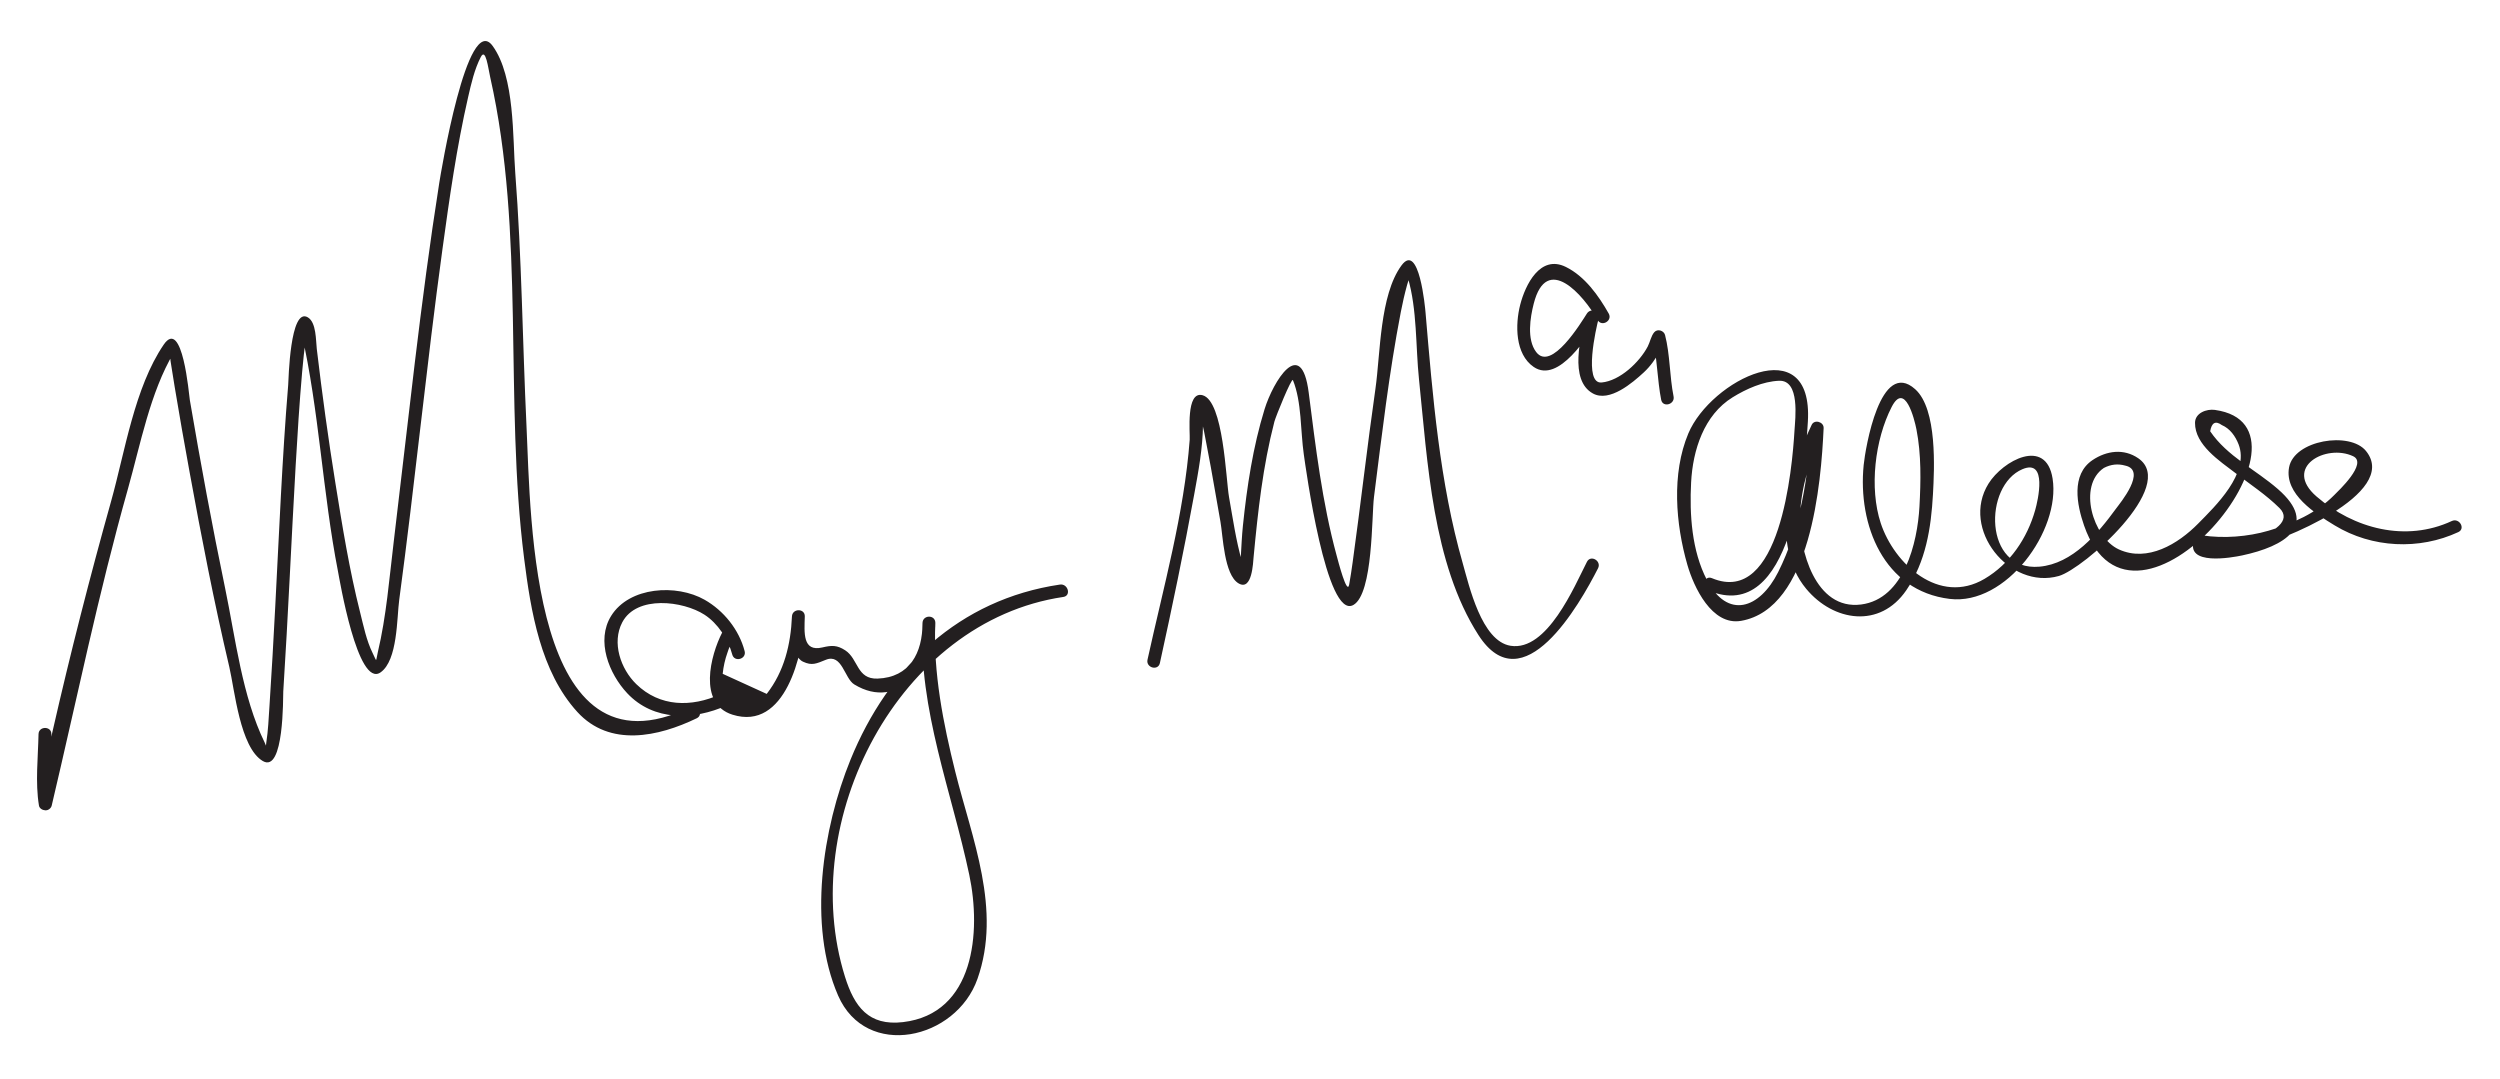 <?xml version="1.0" encoding="UTF-8"?>
<svg version="1.0" xmlns="http://www.w3.org/2000/svg" width="292" height="126" >
<path fill="#231F20" d="M4.5,85.75c-0.054,2.715-0.392,5.656,0.051,8.343c0.056,0.337,0.416,0.533,0.723,0.551 c0.014,0,0.027,0.001,0.041,0.002c0.321,0.018,0.65-0.241,0.723-0.551c2.918-12.353,5.45-24.759,8.91-37.018 c1.448-5.133,2.583-11.234,5.338-15.875c-0.049,0.083-0.568-0.363-0.363,0.997c0.151,1.002,0.316,2.003,0.481,3.003 c0.544,3.303,1.132,6.6,1.731,9.893c1.39,7.637,2.873,15.265,4.651,22.822c0.61,2.592,1.243,9.402,3.908,10.971 c2.51,1.478,2.356-7.573,2.392-8.126c0.567-8.804,0.941-17.619,1.449-26.426c0.209-3.63,0.438-7.26,0.754-10.882 c0.113-1.297,0.245-2.595,0.44-3.882c0.21-1.383-0.739-1.696-0.511-0.693c2.065,9.083,2.464,18.673,4.257,27.848 c0.165,0.841,2.292,13.673,4.97,11.81c2.017-1.403,1.899-6.367,2.184-8.477c1.836-13.635,3.182-27.331,5.05-40.962 c0.815-5.945,1.659-11.917,3.001-17.77c0.36-1.57,0.735-3.229,1.477-4.67c0.579-1.124,0.857,1.288,1.101,2.368 c4.116,18.248,1.615,37.717,3.963,56.227c0.773,6.098,1.908,13.184,6.21,17.902c3.789,4.156,9.475,2.9,13.946,0.74 c0.871-0.42,0.11-1.714-0.757-1.295C61.989,91.605,62.01,60.667,61.495,49.776c-0.466-9.851-0.554-19.718-1.311-29.554 C59.867,16.1,60.161,8.974,57.54,5.363c-2.958-4.076-6.076,14.999-6.236,16.014c-2.192,13.911-3.63,27.936-5.319,41.914 c-0.517,4.276-0.856,8.679-1.854,12.878c-0.275,1.157-0.059,1.218-0.605,0.113c-0.727-1.465-1.069-3.192-1.467-4.767 c-1.253-4.955-2.07-10.032-2.882-15.074C38.336,51.228,37.622,45.994,37,40.75c-0.115-0.974-0.04-3.094-1.051-3.687 c-2.087-1.223-2.239,7.308-2.29,7.918c-0.709,8.583-1.053,17.199-1.507,25.798c-0.206,3.899-0.418,7.799-0.678,11.695 c-0.095,1.418-0.152,2.856-0.371,4.262c-0.188,1.206,0.297,0.99-0.181,0.013c-2.639-5.395-3.417-12.216-4.625-18.031 c-1.517-7.299-2.868-14.635-4.122-21.982c-0.104-0.607-0.845-9.726-3.057-6.477c-3.406,5.002-4.53,12.53-6.128,18.239 c-2.483,8.869-4.769,17.802-6.819,26.78c-0.528,2.316-1.082,4.645-1.397,7.002c-0.161,1.206,1.218,1.739,1.179,0.571 c-0.031-0.941-0.015-1.885-0.011-2.826C5.948,88.601,5.972,87.175,6,85.75C6.019,84.782,4.519,84.784,4.5,85.75L4.5,85.75 M86.973,76.051c-0.653-2.51-2.443-4.729-4.675-5.999c-3.27-1.859-8.782-1.542-10.912,1.878 c-1.81,2.907-0.238,6.789,1.872,9.038c3.093,3.296,7.777,3.167,11.62,1.429c0.88-0.398,0.117-1.69-0.757-1.295 c-3.367,1.523-7.052,1.481-9.803-1.195c-1.826-1.776-2.885-4.85-1.637-7.22c1.686-3.2,7.108-2.499,9.599-0.892 c1.554,1.002,2.781,2.868,3.246,4.653C85.771,77.385,87.217,76.988,86.973,76.051L86.973,76.051 M84.353,73.872c-1.363,2.647-2.86,8.326,1.198,9.602C91.738,85.417,93.808,76.39,94,72c-0.5,0-1,0-1.5,0 c-0.038,1.266-0.176,4.596,1.299,5.288c1.035,0.485,1.541,0.23,2.659-0.223c1.903-0.77,2.168,2.171,3.317,2.874 c5.227,3.195,9.493-2.351,9.474-7.188c-0.004-0.972-1.455-0.961-1.5,0c-0.478,10.109,3.419,19.741,5.466,29.445 c1.403,6.653,0.612,16.203-7.744,17.188c-4.03,0.476-5.687-1.818-6.778-5.307c-5.698-18.214,6.253-41.504,25.505-44.353 c0.954-0.141,0.547-1.586-0.398-1.446c-11.776,1.742-20.071,9.666-24.46,20.454c-3.258,8.008-5.025,19.317-1.451,27.544 c3.266,7.519,13.777,5.184,16.283-1.951c2.851-8.117-0.638-16.323-2.6-24.203c-1.384-5.562-2.595-11.596-2.323-17.37 c-0.5,0-1,0-1.5,0c0.014,3.514-1.503,6.375-5.25,6.509c-2.45,0.088-2.229-2.303-3.779-3.305c-0.945-0.611-1.56-0.597-2.661-0.336 C93.724,76.172,93.944,73.899,94,72c0.029-0.97-1.458-0.962-1.5,0c-0.143,3.275-0.898,6.416-2.948,9.048 c-1.714-0.782-3.428-1.564-5.142-2.346c0.087-0.856,0.274-1.687,0.563-2.494c0.167-0.536,0.415-1.075,0.674-1.58 C86.089,73.77,84.795,73.011,84.353,73.872L84.353,73.872 M135.474,77.449c1.436-6.544,2.807-13.106,4.009-19.697c0.49-2.691,0.999-5.399,1.026-8.14 c0.01-0.268,0.02-0.535,0.028-0.803c0.232-0.785,0.101-0.907-0.396-0.365c0.416,1.292,0.624,2.679,0.885,4.005 c0.555,2.816,1.004,5.653,1.52,8.477c0.295,1.614,0.416,6.215,2.122,7.214c1.588,0.93,1.692-2.451,1.755-3.107 c0.509-5.354,1.073-10.559,2.425-15.784c0.15-0.582,2.023-5.198,2.166-4.848c1.036,2.532,0.875,5.932,1.268,8.657 c0.206,1.432,2.634,19.454,5.808,17.594c2.3-1.347,2.113-10.411,2.391-12.599c0.916-7.216,1.753-14.468,3.134-21.614 c0.207-1.071,0.448-2.134,0.74-3.185c0.106-0.381,0.232-0.76,0.396-1.121c0.207-0.457-0.457-0.179-0.315,0.3 c1.095,3.701,0.903,8.043,1.301,11.863c0.998,9.593,1.578,21.539,6.945,29.877c5.195,8.073,11.796-3.534,13.967-7.796 c0.438-0.86-0.855-1.619-1.295-0.757c-1.47,2.884-4.649,10.484-8.919,9.807c-3.402-0.54-4.848-7.048-5.587-9.631 c-2.708-9.461-3.512-19.53-4.347-29.298c-0.043-0.503-0.742-8.325-2.818-5.483c-2.543,3.479-2.451,10.324-3.033,14.392 c-0.966,6.749-1.725,13.524-2.663,20.276c-0.12,0.865-0.249,1.729-0.404,2.588c-0.243,1.353-1.313-2.829-1.466-3.386 c-1.694-6.216-2.445-12.662-3.262-19.034c-0.861-6.714-4.155-1.3-5.157,1.951c-1.355,4.396-2.054,9.029-2.527,13.595 c-0.125,1.207-0.173,2.423-0.246,3.634c-0.177,2.928,0.32,1.189,0.127,0.515c-0.696-2.432-1.056-4.985-1.5-7.471 c-0.374-2.095-0.637-11.238-3.088-11.912c-1.978-0.544-1.451,4.415-1.509,5.197c-0.637,8.589-3.084,17.29-4.927,25.689 C133.82,77.993,135.266,78.394,135.474,77.449L135.474,77.449 M187.897,36.622c-1.185-2.099-2.796-4.355-5.004-5.443c-3-1.479-4.739,2.091-5.336,4.427 c-0.589,2.306-0.606,5.753,1.576,7.251c2.934,2.014,6.422-3.771,7.514-5.479c-0.457-0.192-0.914-0.385-1.371-0.578 c-0.656,2.415-2.036,7.614,0.773,9.156c1.953,1.073,4.653-1.267,5.944-2.458c0.782-0.721,1.42-1.628,1.913-2.565 c0.14-0.264,0.815-1.572,0.379-1.075c-0.418-0.11-0.836-0.221-1.254-0.331c0.481,1.85,0.556,4.993,0.994,7.171 c0.191,0.948,1.637,0.546,1.447-0.398c-0.469-2.323-0.405-4.908-0.995-7.171c-0.136-0.522-0.878-0.759-1.254-0.331 c-0.377,0.429-0.503,1.17-0.768,1.673c-0.966,1.837-3.25,4.002-5.383,4.204c-2.146,0.204-0.652-6.367-0.351-7.477 c0.228-0.839-0.918-1.286-1.371-0.578c-0.661,1.033-4.157,6.825-5.924,4.5c-1.119-1.473-0.702-4.03-0.287-5.656 c1.513-5.926,5.789-1.048,7.461,1.913C187.078,38.221,188.374,37.465,187.897,36.622L187.897,36.622 M199.551,68.973c9.758,4.089,11.297-14.496,11.608-19.731c0.649-10.902-11.354-4.827-13.961,1.385 c-1.974,4.703-1.488,10.581-0.108,15.361c0.743,2.572,2.848,7.125,6.27,6.527C211.522,71.087,212.709,56.4,213,50 c0.033-0.724-1.074-1.056-1.397-0.378c-2.577,5.396-4.924,14.001-0.633,19.159c3.176,3.817,8.601,4.669,11.689,0.154 c2.28-3.332,2.893-7.26,3.111-11.217c0.164-2.952,0.522-9.927-2.075-12.258c-4.077-3.658-5.823,6.913-6.019,8.857 c-0.7,7.003,2.343,14.699,10.051,15.635c6.575,0.798,12.968-7.985,12.016-14.052c-0.764-4.862-5.814-2.1-7.485,0.587 c-3.301,5.308,2.455,12.426,8.218,10.787c2.846-0.81,13.931-10.53,9.281-13.744c-1.69-1.168-3.702-0.896-5.346,0.206 c-2.549,1.708-1.82,5.262-0.991,7.65c5.814,16.731,29.078-11.587,15.273-13.51c-0.956-0.133-2.307,0.348-2.316,1.508 c-0.022,2.589,2.911,4.477,4.719,5.866c1.743,1.339,3.581,2.538,5.149,4.091c2.959,2.93-8.486,5.494-8.553,4.198 c0.03,0.593-1.429,0.426,0.43,0.582c1.671,0.14,3.429,0.056,5.077-0.241c2.915-0.524,17.196-6.219,13.144-11.21 c-1.878-2.313-8.4-1.279-8.982,1.928c-0.563,3.111,3.069,5.394,5.336,6.772c4.355,2.648,9.871,2.899,14.433,0.778 c0.876-0.407,0.113-1.7-0.758-1.295c-5.385,2.504-11.443,0.902-15.798-2.86c-3.971-3.431,1.115-6.195,4.27-4.709 c1.749,0.823-1.747,4.072-2.196,4.529c-2.075,2.114-4.904,3.357-7.691,4.174c-2.397,0.703-5.262,0.929-7.756,0.54 c-0.428-0.067-0.773,0.104-0.923,0.524c-1.095,3.083,4.431,2.07,5.593,1.824c4.99-1.059,9.04-3.521,4.192-7.749 c-2.604-2.272-5.935-3.832-7.914-6.754c0.171-1.015,0.624-1.257,1.361-0.725c0.955,0.408,1.582,1.3,1.951,2.239 c1.328,3.38-2.73,7.251-4.721,9.272c-2.334,2.371-5.907,4.548-9.265,3.009c-3.031-1.39-4.824-7.448-1.746-9.512 c0.807-0.422,1.635-0.515,2.486-0.277c2.6,0.559-0.609,4.407-1.063,5.028c-2.132,2.921-5.069,6.439-8.943,6.78 c-6.539,0.575-6.534-9.471-1.985-11.388c2.949-1.243,1.798,3.669,1.488,4.771c-0.931,3.306-2.953,6.292-5.924,8.042 c-5.287,3.114-10.553-1.741-12.121-6.516c-1.348-4.105-0.682-9.746,1.278-13.562c1.547-3.013,2.655,1.402,2.893,2.609 c0.578,2.939,0.517,6.074,0.352,9.05c-0.231,4.172-1.785,10.754-6.801,11.411c-5.388,0.705-7.263-6.45-7.146-10.377 c0.099-3.305,1.233-6.87,2.654-9.846c-0.466-0.126-0.932-0.252-1.397-0.378c-0.259,5.68-1.241,11.708-3.812,16.819 c-2.176,4.327-5.918,5.546-8.325,0.91c-1.769-3.405-2.037-7.635-1.842-11.389c0.196-3.771,1.496-7.876,4.857-9.943 c1.585-0.975,3.525-1.849,5.417-1.927c2.468-0.102,1.885,4.412,1.802,5.798c-0.26,4.369-1.648,20.61-9.648,17.258 C199.058,67.153,198.672,68.605,199.551,68.973L199.551,68.973z"/>
</svg>